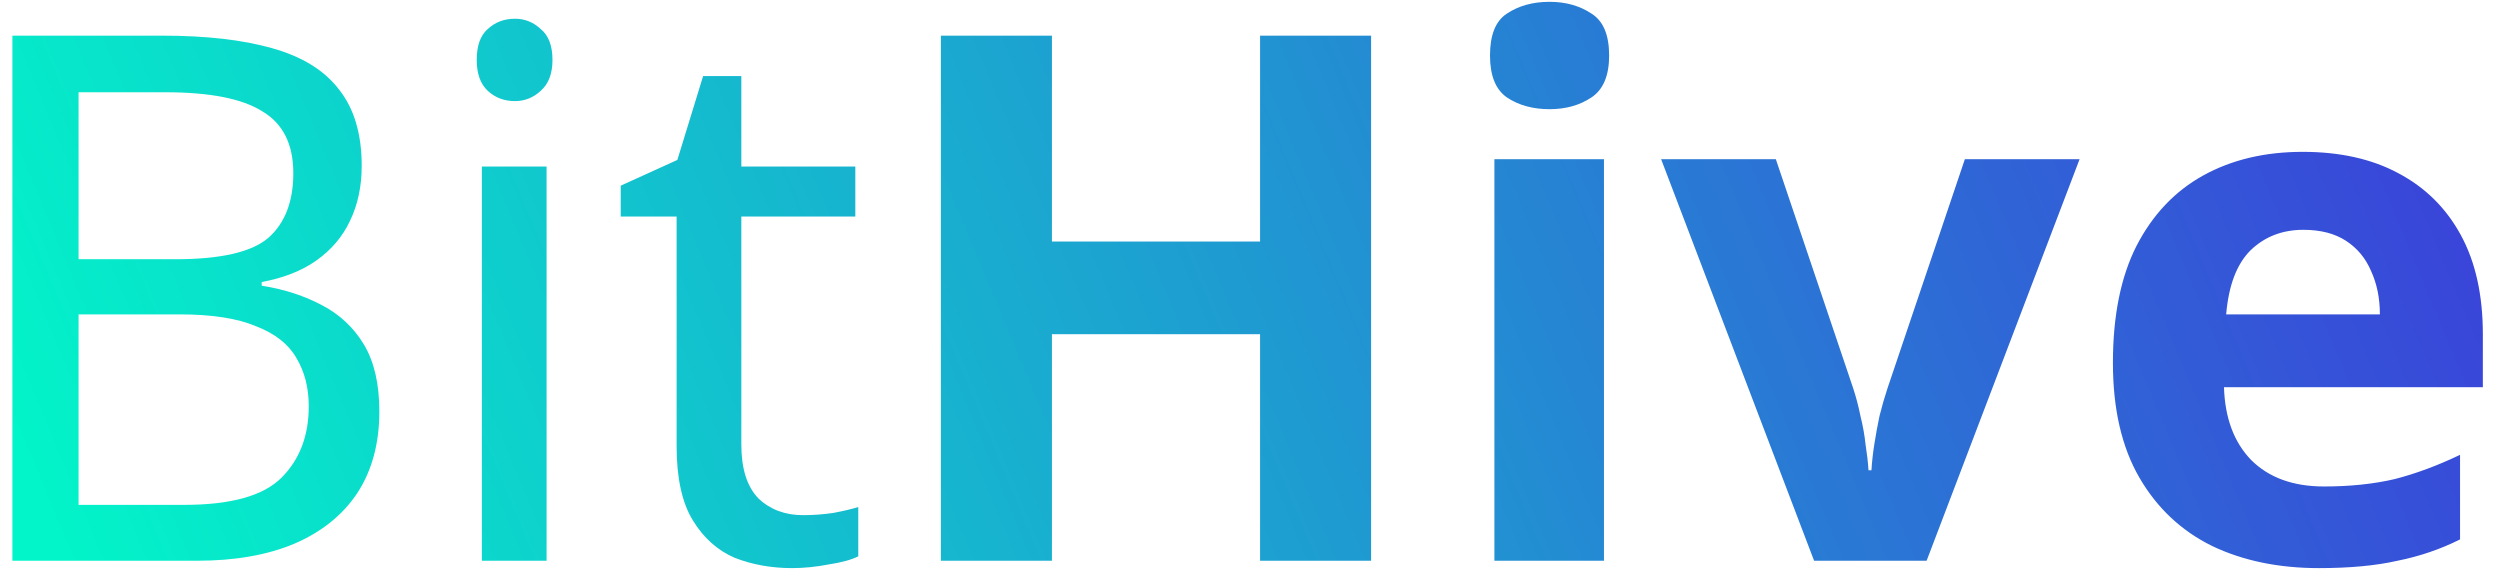 <svg width="107" height="25" viewBox="0 0 107 25" fill="none" xmlns="http://www.w3.org/2000/svg">
<path d="M6.951 1.526C8.818 1.526 10.382 1.704 11.641 2.061C12.921 2.418 13.876 3.005 14.505 3.824C15.156 4.642 15.481 5.733 15.481 7.097C15.481 7.978 15.313 8.765 14.977 9.458C14.663 10.129 14.18 10.696 13.53 11.158C12.9 11.598 12.123 11.902 11.2 12.07V12.228C12.145 12.375 12.994 12.648 13.75 13.046C14.526 13.445 15.135 14.011 15.575 14.746C16.016 15.48 16.236 16.435 16.236 17.61C16.236 18.974 15.922 20.139 15.292 21.104C14.663 22.049 13.76 22.772 12.585 23.276C11.431 23.759 10.046 24 8.43 24H0.53V1.526H6.951ZM7.517 11.095C9.448 11.095 10.77 10.79 11.483 10.182C12.197 9.552 12.554 8.629 12.554 7.412C12.554 6.174 12.113 5.292 11.232 4.768C10.371 4.222 8.986 3.949 7.077 3.949H3.363V11.095H7.517ZM3.363 13.455V21.608H7.895C9.889 21.608 11.274 21.22 12.05 20.443C12.826 19.667 13.215 18.649 13.215 17.39C13.215 16.593 13.036 15.9 12.68 15.312C12.344 14.725 11.767 14.274 10.948 13.959C10.151 13.623 9.06 13.455 7.675 13.455H3.363ZM23.394 7.129V24H20.624V7.129H23.394ZM22.04 0.802C22.46 0.802 22.827 0.949 23.142 1.243C23.478 1.515 23.646 1.956 23.646 2.565C23.646 3.152 23.478 3.593 23.142 3.887C22.827 4.18 22.46 4.327 22.04 4.327C21.579 4.327 21.191 4.18 20.876 3.887C20.561 3.593 20.404 3.152 20.404 2.565C20.404 1.956 20.561 1.515 20.876 1.243C21.191 0.949 21.579 0.802 22.04 0.802ZM34.373 22.049C34.793 22.049 35.223 22.017 35.664 21.954C36.105 21.87 36.461 21.786 36.734 21.702V23.811C36.44 23.958 36.021 24.073 35.475 24.157C34.929 24.262 34.405 24.315 33.901 24.315C33.02 24.315 32.201 24.168 31.446 23.874C30.712 23.559 30.113 23.024 29.652 22.269C29.19 21.513 28.959 20.454 28.959 19.09V9.269H26.567V7.947L28.991 6.845L30.093 3.257H31.729V7.129H36.608V9.269H31.729V19.027C31.729 20.055 31.971 20.821 32.453 21.325C32.957 21.807 33.597 22.049 34.373 22.049ZM58.683 24H53.931V14.305H45.023V24H40.27V1.526H45.023V10.339H53.931V1.526H58.683V24ZM68.65 6.814V24H63.96V6.814H68.65ZM66.321 0.078C67.014 0.078 67.612 0.246 68.115 0.582C68.619 0.896 68.871 1.494 68.871 2.376C68.871 3.236 68.619 3.834 68.115 4.17C67.612 4.506 67.014 4.673 66.321 4.673C65.608 4.673 64.999 4.506 64.496 4.17C64.013 3.834 63.772 3.236 63.772 2.376C63.772 1.494 64.013 0.896 64.496 0.582C64.999 0.246 65.608 0.078 66.321 0.078ZM77.643 24L71.096 6.814H76.006L79.311 16.603C79.437 16.981 79.542 17.379 79.626 17.799C79.731 18.219 79.804 18.628 79.846 19.027C79.909 19.425 79.951 19.793 79.972 20.128H80.098C80.119 19.772 80.161 19.394 80.224 18.995C80.287 18.596 80.36 18.198 80.444 17.799C80.549 17.379 80.665 16.981 80.79 16.603L84.096 6.814H89.006L82.459 24H77.643ZM98.554 6.499C100.149 6.499 101.513 6.803 102.646 7.412C103.8 8.02 104.692 8.902 105.321 10.056C105.951 11.21 106.266 12.627 106.266 14.305V16.572H95.186C95.228 17.894 95.616 18.932 96.35 19.688C97.106 20.443 98.145 20.821 99.467 20.821C100.579 20.821 101.586 20.716 102.488 20.506C103.391 20.275 104.324 19.929 105.29 19.467V23.087C104.45 23.507 103.559 23.811 102.614 24C101.691 24.21 100.568 24.315 99.246 24.315C97.526 24.315 96.004 24 94.682 23.37C93.36 22.72 92.322 21.744 91.566 20.443C90.811 19.142 90.433 17.505 90.433 15.533C90.433 13.518 90.769 11.85 91.44 10.528C92.133 9.185 93.087 8.178 94.305 7.506C95.522 6.835 96.938 6.499 98.554 6.499ZM98.585 9.836C97.683 9.836 96.927 10.129 96.319 10.717C95.731 11.305 95.385 12.217 95.28 13.455H101.859C101.859 12.763 101.733 12.144 101.481 11.598C101.25 11.053 100.894 10.623 100.411 10.308C99.928 9.993 99.32 9.836 98.585 9.836Z" fill="url(#paint0_linear_1_2)"/>
<defs>
<linearGradient id="paint0_linear_1_2" x1="104.512" y1="-9" x2="5.758" y2="32.315" gradientUnits="userSpaceOnUse">
<stop stop-color="#3D3ADA"/>
<stop offset="1" stop-color="#02F5C9"/>
</linearGradient>
</defs>
</svg>
